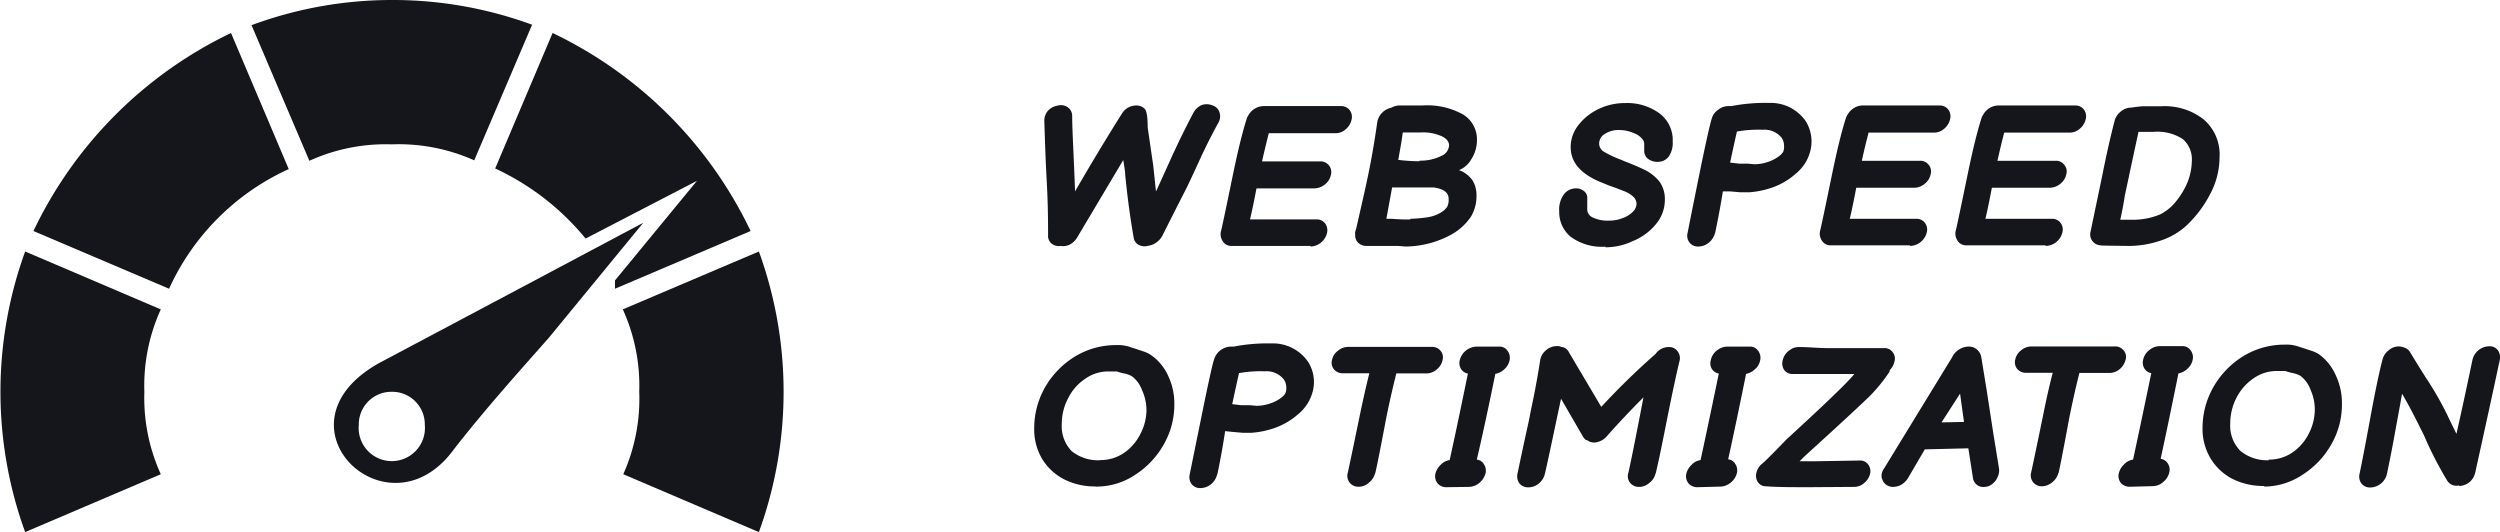 <svg xmlns="http://www.w3.org/2000/svg" viewBox="0 0 165.9 35.31"><defs><style>.cls-1,.cls-2{fill:#14161b;}.cls-1{fill-rule:evenodd;}</style></defs><g id="Layer_2" data-name="Layer 2"><g id="Layer_1-2" data-name="Layer 1"><path class="cls-1" d="M50.36,16.69a27.25,27.25,0,0,1,0,18.62l-9-3.84A12.23,12.23,0,0,0,42.42,26a12.23,12.23,0,0,0-1.09-5.47Z"/><path class="cls-1" d="M36.67,2.19A27.84,27.84,0,0,1,49.81,15.33l-9,3.83v-.55L46.25,12l-7.39,3.83a17,17,0,0,0-6-4.65Z"/><path class="cls-1" d="M10.67,20.53A12.23,12.23,0,0,0,9.58,26a12.23,12.23,0,0,0,1.09,5.47l-9,3.84a27.25,27.25,0,0,1,0-18.62Z"/><path class="cls-1" d="M19.16,11.22a16,16,0,0,0-7.94,7.94l-9-3.83A27.84,27.84,0,0,1,15.33,2.19Z"/><path class="cls-1" d="M26,0a26.84,26.84,0,0,1,9.31,1.64l-3.84,9A12.23,12.23,0,0,0,26,9.58a12.23,12.23,0,0,0-5.47,1.09l-3.84-9A26.84,26.84,0,0,1,26,0Z"/><path class="cls-1" d="M42.69,14.78,36.4,22.44c-2.19,2.47-4.38,4.93-6.29,7.39-4.38,6-12.32-1.64-4.93-5.75l8.76-4.65ZM26,26a2.16,2.16,0,0,1,2.19,2.19,2.2,2.2,0,1,1-4.38,0A2.16,2.16,0,0,1,26,26Z"/><path class="cls-2" d="M70.38,16.32a.74.74,0,0,1-.6-.16.65.65,0,0,1-.23-.54c0-.79,0-2-.09-3.62s-.12-2.83-.16-4a1,1,0,0,1,.27-.68A1.14,1.14,0,0,1,70.22,7a.77.77,0,0,1,.65.13.69.69,0,0,1,.28.57c0,1,.11,2.63.19,5Q72.9,10,74.45,7.54a1.12,1.12,0,0,1,.41-.4A1.19,1.19,0,0,1,75.41,7a.76.76,0,0,1,.53.2c.15.12.22.54.22,1.25L76.53,11l.18,1.7c.11-.21.46-1,1-2.19s1.07-2.24,1.47-3a1.2,1.2,0,0,1,.54-.53A1,1,0,0,1,80.47,7a.68.68,0,0,1,.45.44.85.85,0,0,1-.06.69c-.4.72-.84,1.58-1.3,2.59s-.76,1.64-.9,1.91l-.79,1.55-.74,1.47a1.26,1.26,0,0,1-.41.45,1.14,1.14,0,0,1-.53.21.82.82,0,0,1-.64-.07.62.62,0,0,1-.32-.48c-.22-1.24-.41-2.63-.56-4.14,0-.26-.07-.6-.13-1l-3.06,5.14a1.23,1.23,0,0,1-.49.47A1,1,0,0,1,70.38,16.32Zm16.59,0c-1.28,0-3,0-5.24,0a.72.72,0,0,1-.44-.14.87.87,0,0,1-.25-.38.8.8,0,0,1,0-.51c.07-.3.33-1.52.77-3.66.32-1.56.62-2.79.9-3.68a1,1,0,0,1,.14-.31,1.18,1.18,0,0,1,1-.6h2.56l2.56,0a.72.72,0,0,1,.59.26.75.75,0,0,1,.13.64,1.15,1.15,0,0,1-.39.64,1,1,0,0,1-.68.26H84.2c-.14.53-.29,1.15-.45,1.87h3.84a.71.71,0,0,1,.73.89,1.08,1.08,0,0,1-.4.64,1.13,1.13,0,0,1-.7.26H83.38c-.19,1-.33,1.66-.43,2.06,1.76,0,3.23,0,4.41,0a.68.68,0,0,1,.57.26.75.75,0,0,1,.13.64,1.17,1.17,0,0,1-1.09.9Zm5.8,0-.91,0-1.07,0h-.1a.8.8,0,0,1-.41-.1.68.68,0,0,1-.35-.64.78.78,0,0,1,0-.19,1.62,1.62,0,0,1,.06-.19L90.49,13c.24-1.05.42-1.95.55-2.67s.25-1.47.35-2.19a1.17,1.17,0,0,1,.31-.64,1.18,1.18,0,0,1,.62-.35A1.3,1.3,0,0,1,92.79,7l1.59,0a4.88,4.88,0,0,1,2.73.61,1.93,1.93,0,0,1,.9,1.7,2.31,2.31,0,0,1-.37,1.25,1.66,1.66,0,0,1-.82.73,1.87,1.87,0,0,1,.89.67,1.85,1.85,0,0,1,.27,1,2.68,2.68,0,0,1-.35,1.39,3.8,3.8,0,0,1-1.24,1.17,6.44,6.44,0,0,1-3.1.84Zm.82-1.8a9.52,9.52,0,0,0,1.2-.11,2.54,2.54,0,0,0,.8-.29,1.34,1.34,0,0,0,.44-.39,1,1,0,0,0,.1-.55c0-.41-.36-.66-1-.74-.31,0-.73,0-1.26,0H92.38L92,14.52l.21,0h.16C93,14.57,93.39,14.57,93.59,14.56Zm.61-3.86a3.06,3.06,0,0,0,1.44-.31.81.81,0,0,0,.52-.7c0-.25-.17-.46-.49-.61a3,3,0,0,0-1.38-.25q-.72,0-1.2,0L93,9.4l-.21,1.21A12.13,12.13,0,0,0,94.2,10.7Zm12.34,5.71a3.51,3.51,0,0,1-2.3-.65,2.12,2.12,0,0,1-.77-1.7,1.7,1.7,0,0,1,.33-1.15,1,1,0,0,1,.79-.37.8.8,0,0,1,.52.18.56.56,0,0,1,.22.49s0,.18,0,.5l0,.26a.6.6,0,0,0,.36.5,2.29,2.29,0,0,0,1.09.21,2.37,2.37,0,0,0,.88-.16,1.82,1.82,0,0,0,.68-.41.77.77,0,0,0,.26-.55.64.64,0,0,0-.19-.44,1.77,1.77,0,0,0-.65-.4l-.51-.2-.48-.17-.54-.22c-1.3-.53-2-1.3-2-2.32a2.34,2.34,0,0,1,.5-1.45,3.68,3.68,0,0,1,1.34-1.08,4,4,0,0,1,1.77-.4,3.62,3.62,0,0,1,2.25.66A2.21,2.21,0,0,1,111,9.4a1.58,1.58,0,0,1-.27,1,.9.9,0,0,1-.73.34,1,1,0,0,1-.65-.21.7.7,0,0,1-.24-.56c0-.22,0-.38,0-.47a.54.54,0,0,0-.12-.27,1.32,1.32,0,0,0-.58-.4,2.35,2.35,0,0,0-.92-.2,1.7,1.7,0,0,0-1,.26.75.75,0,0,0-.37.61.63.63,0,0,0,.27.54,7.13,7.13,0,0,0,1.07.52,2.06,2.06,0,0,1,.31.13c.5.19.93.37,1.28.54a2.91,2.91,0,0,1,1.08.83,2,2,0,0,1,.35,1.2,2.5,2.5,0,0,1-.59,1.61A3.83,3.83,0,0,1,108.35,16,4.23,4.23,0,0,1,106.54,16.41Zm7.27-.92a1.21,1.21,0,0,1-.41.65,1.1,1.1,0,0,1-.7.26.7.7,0,0,1-.58-.26.74.74,0,0,1-.13-.65c.05-.26.3-1.52.76-3.79s.75-3.53.84-3.78A1,1,0,0,1,114,7.3a1.07,1.07,0,0,1,.7-.26h.2a11.75,11.75,0,0,1,2.52-.21,2.82,2.82,0,0,1,2.42,1.23,2.54,2.54,0,0,1,.32,1.84,2.81,2.81,0,0,1-1,1.63,4.59,4.59,0,0,1-1.46.88,5.82,5.82,0,0,1-1.63.35h-.57l-.7-.06-.47,0C114.12,14,113.93,14.91,113.81,15.49Zm2.61-4.55a2.87,2.87,0,0,0,1-.19,2.38,2.38,0,0,0,.73-.42,1.45,1.45,0,0,0,.18-.21.85.85,0,0,0,.06-.38,1,1,0,0,0-.14-.53,1.46,1.46,0,0,0-1.27-.56,8.1,8.1,0,0,0-1.72.12c-.13.58-.28,1.26-.45,2.06h0l.6.07.57,0Zm10.31,5.38c-1.28,0-3,0-5.24,0a.72.72,0,0,1-.44-.14.87.87,0,0,1-.25-.38.8.8,0,0,1,0-.51c.07-.3.33-1.52.77-3.66.32-1.56.62-2.79.9-3.68a1,1,0,0,1,.14-.31,1.24,1.24,0,0,1,.4-.42,1.16,1.16,0,0,1,.56-.18h2.56l2.57,0a.71.71,0,0,1,.58.26.75.75,0,0,1,.13.64,1.15,1.15,0,0,1-.39.64,1,1,0,0,1-.68.26H124c-.14.53-.29,1.15-.45,1.87h3.85a.68.68,0,0,1,.58.26.67.67,0,0,1,.14.63,1.08,1.08,0,0,1-.4.64,1.13,1.13,0,0,1-.7.26h-3.84c-.19,1-.33,1.66-.43,2.06,1.76,0,3.23,0,4.41,0a.68.68,0,0,1,.57.26.72.72,0,0,1,.13.64,1.17,1.17,0,0,1-1.09.9Zm9,0c-1.28,0-3,0-5.24,0a.72.72,0,0,1-.44-.14.87.87,0,0,1-.25-.38.8.8,0,0,1,0-.51c.07-.3.33-1.52.77-3.66.32-1.56.62-2.79.9-3.68a1,1,0,0,1,.14-.31,1.24,1.24,0,0,1,.4-.42,1.16,1.16,0,0,1,.56-.18h2.56l2.57,0a.71.71,0,0,1,.58.26.75.75,0,0,1,.13.64,1.15,1.15,0,0,1-.39.64,1,1,0,0,1-.68.26h-4.34c-.14.53-.29,1.15-.45,1.87h3.85a.68.68,0,0,1,.58.26.67.67,0,0,1,.14.63,1.08,1.08,0,0,1-.4.64,1.13,1.13,0,0,1-.7.26h-3.84c-.19,1-.33,1.66-.43,2.06,1.76,0,3.23,0,4.41,0a.68.68,0,0,1,.57.26.72.72,0,0,1,.13.64,1.17,1.17,0,0,1-1.09.9Zm3.69,0a.72.72,0,0,1-.69-.91l.78-3.74c.26-1.31.53-2.52.82-3.63a1.13,1.13,0,0,1,.42-.61,1.08,1.08,0,0,1,.71-.25,7.14,7.14,0,0,1,.77-.09c.37,0,.78,0,1.22,0a4.19,4.19,0,0,1,2.78.87,3.06,3.06,0,0,1,1.06,2.51,5.23,5.23,0,0,1-.63,2.46,7.73,7.73,0,0,1-1.58,2.09A4.73,4.73,0,0,1,143.27,16a6.49,6.49,0,0,1-2,.32C140.26,16.31,139.63,16.3,139.4,16.29Zm1.3-1.7h1a4.64,4.64,0,0,0,1.62-.35,3.13,3.13,0,0,0,1.11-.93A4.89,4.89,0,0,0,145.2,12a4,4,0,0,0,.25-1.3,1.77,1.77,0,0,0-.6-1.47,3.08,3.08,0,0,0-1.94-.48c-.29,0-.62,0-1,0l-.41,1.9L141,13C140.91,13.6,140.8,14.15,140.7,14.59Zm-68,17.7a4.51,4.51,0,0,1-2.1-.47,3.66,3.66,0,0,1-1.46-1.35,3.8,3.8,0,0,1-.53-2,5.49,5.49,0,0,1,.72-2.76,5.75,5.75,0,0,1,2-2.05,5.24,5.24,0,0,1,2.73-.75,2.44,2.44,0,0,1,1,.16l.32.1.51.17a2,2,0,0,1,.44.21,3.35,3.35,0,0,1,1.16,1.38,4.31,4.31,0,0,1,.42,1.93,5.3,5.3,0,0,1-.72,2.67,5.69,5.69,0,0,1-1.9,2A4.62,4.62,0,0,1,72.73,32.29Zm.3-1.75a2.73,2.73,0,0,0,1.56-.47,3.29,3.29,0,0,0,1.09-1.25,3.5,3.5,0,0,0,.41-1.64,3.23,3.23,0,0,0-.29-1.27,2,2,0,0,0-.69-.94,1.75,1.75,0,0,0-.57-.19l-.2-.05-.22-.07c-.22,0-.41,0-.57,0a2.6,2.6,0,0,0-1.53.49,3.29,3.29,0,0,0-1.13,1.29,3.6,3.6,0,0,0-.42,1.7,2.38,2.38,0,0,0,.66,1.81A2.78,2.78,0,0,0,73,30.54Zm7.75.95a1.19,1.19,0,0,1-.4.65,1.13,1.13,0,0,1-.71.26.71.71,0,0,1-.58-.26.78.78,0,0,1-.13-.65c.05-.26.31-1.52.77-3.79s.74-3.53.83-3.78A1.2,1.2,0,0,1,81.68,23h.19a11.75,11.75,0,0,1,2.52-.21,2.82,2.82,0,0,1,2.42,1.23,2.49,2.49,0,0,1,.33,1.84,2.87,2.87,0,0,1-1,1.63,4.75,4.75,0,0,1-1.47.88,5.82,5.82,0,0,1-1.63.35h-.57l-.7-.06-.47-.05C81.09,30,80.9,30.91,80.78,31.49Zm2.61-4.55a2.87,2.87,0,0,0,1-.19,2.26,2.26,0,0,0,.73-.42.77.77,0,0,0,.18-.21.82.82,0,0,0,.07-.38,1,1,0,0,0-.15-.53,1.45,1.45,0,0,0-1.27-.56,8.14,8.14,0,0,0-1.72.12c-.13.58-.28,1.26-.45,2.06h0l.6.07.57,0Zm7.87,4.47a1.17,1.17,0,0,1-.42.64,1,1,0,0,1-.68.26.72.72,0,0,1-.71-.93c.06-.27.32-1.49.77-3.68.23-1.11.45-2.09.66-2.92H89.13a.76.76,0,0,1-.6-.25.69.69,0,0,1-.14-.62,1,1,0,0,1,.39-.62,1.05,1.05,0,0,1,.7-.26l2.76,0H95a.72.72,0,0,1,.59.25.67.67,0,0,1,.14.61,1.07,1.07,0,0,1-.39.64,1.05,1.05,0,0,1-.68.26h-2c-.2.8-.43,1.77-.66,2.91Q91.37,31,91.26,31.41Zm4.75.93a.75.75,0,0,1-.59-.24.76.76,0,0,1-.16-.64,1.19,1.19,0,0,1,.35-.6,1,1,0,0,1,.6-.32q.5-2.26,1.21-5.74a.68.68,0,0,1-.46-.31.76.76,0,0,1-.08-.58A1.19,1.19,0,0,1,98,23h1.47a.64.64,0,0,1,.57.28.76.76,0,0,1,.13.65,1.07,1.07,0,0,1-.34.57,1.16,1.16,0,0,1-.6.31Q98.53,28.25,98,30.5a.62.62,0,0,1,.47.3.78.78,0,0,1,.12.57,1.26,1.26,0,0,1-.39.65,1.12,1.12,0,0,1-.69.29Zm13.86-.91a1.07,1.07,0,0,1-.43.64,1,1,0,0,1-.7.25.73.73,0,0,1-.57-.29.7.7,0,0,1-.1-.65c.13-.56.47-2.23,1-5-.81.81-1.63,1.67-2.44,2.59a1.21,1.21,0,0,1-.68.39.76.76,0,0,1-.63-.15.1.1,0,0,1-.06,0,.7.7,0,0,1-.2-.22l-1.46-2.52s-.18.85-.53,2.5-.53,2.46-.54,2.47a1.13,1.13,0,0,1-.4.65,1.08,1.08,0,0,1-.69.26.76.76,0,0,1-.6-.26.81.81,0,0,1-.13-.65c.08-.37.21-1,.39-1.84s.34-1.52.43-2,.22-1.05.35-1.74.23-1.25.33-1.91a1.08,1.08,0,0,1,.35-.66,1.09,1.09,0,0,1,.7-.31.67.67,0,0,1,.35.05.62.62,0,0,1,.51.35L106.26,27a48.93,48.93,0,0,1,3.6-3.51,1.07,1.07,0,0,1,.9-.46.67.67,0,0,1,.57.29.73.73,0,0,1,.12.65q-.3,1.23-.81,3.78C110.31,29.42,110.06,30.65,109.87,31.43Zm2.8.91a.77.77,0,0,1-.6-.24.76.76,0,0,1-.16-.64,1.19,1.19,0,0,1,.35-.6,1,1,0,0,1,.6-.32q.49-2.26,1.21-5.74a.68.68,0,0,1-.46-.31.71.71,0,0,1-.07-.58,1.05,1.05,0,0,1,.4-.64,1.13,1.13,0,0,1,.7-.26h1.47a.64.64,0,0,1,.57.28.76.76,0,0,1,.13.65,1,1,0,0,1-.34.57,1.17,1.17,0,0,1-.59.31q-.69,3.42-1.19,5.67a.62.62,0,0,1,.47.3.78.78,0,0,1,.12.57,1.14,1.14,0,0,1-.39.65,1.12,1.12,0,0,1-.69.29Zm7.42,0c-1.18,0-2.14,0-2.9-.06a.63.63,0,0,1-.53-.28.78.78,0,0,1-.09-.64,1.09,1.09,0,0,1,.43-.62c.3-.28.82-.8,1.55-1.56q3.95-3.62,4.51-4.35c-1.89,0-3.27,0-4.12,0a.68.68,0,0,1-.55-.3.8.8,0,0,1-.07-.65,1.06,1.06,0,0,1,.42-.61,1,1,0,0,1,.68-.23c.56,0,1.14.06,1.75.07s1.32,0,2.11,0l1.78,0a.65.65,0,0,1,.54.26.68.68,0,0,1,.13.62,1.22,1.22,0,0,1-.32.59.35.35,0,0,0,0,.08,10.8,10.8,0,0,1-1.25,1.56c-.43.43-1.89,1.79-4.41,4.08l-.32.32,1,0,3-.05a.64.64,0,0,1,.55.26.74.74,0,0,1,.13.62,1.15,1.15,0,0,1-.39.61,1,1,0,0,1-.67.26Zm4.81-.54a.78.78,0,0,1,.13-.69l4.51-7.37A1.26,1.26,0,0,1,130.6,23a.85.85,0,0,1,.59.19.89.89,0,0,1,.29.52l.36,2.21.43,2.8.38,2.34a1,1,0,0,1-.1.62,1.11,1.11,0,0,1-.37.46.85.85,0,0,1-.48.17.69.69,0,0,1-.77-.56l-.31-2-2.89.07-1.13,1.93a1.26,1.26,0,0,1-.44.42,1.13,1.13,0,0,1-.53.14.78.78,0,0,1-.46-.14A.68.68,0,0,1,124.9,31.77ZM130.33,28l-.26-1.88-1.23,1.91Zm6.27,3.37a1.17,1.17,0,0,1-.42.64,1.08,1.08,0,0,1-.69.26.73.73,0,0,1-.58-.28.73.73,0,0,1-.12-.65c.06-.27.32-1.49.77-3.68.22-1.11.44-2.09.66-2.92h-1.75a.76.76,0,0,1-.6-.25.69.69,0,0,1-.14-.62,1,1,0,0,1,.39-.62,1.05,1.05,0,0,1,.7-.26l2.75,0h2.76a.69.69,0,0,1,.58.25.64.64,0,0,1,.15.61,1.18,1.18,0,0,1-.39.64,1.07,1.07,0,0,1-.68.26h-2q-.31,1.2-.66,2.91Q136.71,31,136.6,31.41Zm4.75.93a.78.78,0,0,1-.6-.24.75.75,0,0,1-.15-.64,1.19,1.19,0,0,1,.35-.6,1,1,0,0,1,.6-.32q.49-2.26,1.21-5.74a.66.66,0,0,1-.46-.31.76.76,0,0,1-.08-.58,1.07,1.07,0,0,1,.41-.64,1.1,1.1,0,0,1,.7-.26h1.47a.64.64,0,0,1,.57.28.76.76,0,0,1,.13.65,1.07,1.07,0,0,1-.34.57,1.16,1.16,0,0,1-.6.31q-.69,3.42-1.18,5.67a.64.64,0,0,1,.47.3.74.74,0,0,1,.11.57,1.14,1.14,0,0,1-.39.65,1.07,1.07,0,0,1-.68.29Zm8.91-.05a4.58,4.58,0,0,1-2.11-.47,3.63,3.63,0,0,1-1.45-1.35,3.8,3.8,0,0,1-.54-2,5.5,5.5,0,0,1,.73-2.76,5.75,5.75,0,0,1,2-2.05,5.24,5.24,0,0,1,2.73-.75,2.44,2.44,0,0,1,1,.16l.32.1.51.17a2,2,0,0,1,.44.21A3.43,3.43,0,0,1,155,24.9a4.31,4.31,0,0,1,.41,1.93,5.29,5.29,0,0,1-.71,2.67,5.69,5.69,0,0,1-1.9,2A4.62,4.62,0,0,1,150.26,32.29Zm.3-1.75a2.73,2.73,0,0,0,1.56-.47,3.29,3.29,0,0,0,1.09-1.25,3.49,3.49,0,0,0,.4-1.64,3.21,3.21,0,0,0-.28-1.27,2,2,0,0,0-.69-.94,2,2,0,0,0-.57-.19l-.2-.05-.22-.07c-.22,0-.42,0-.57,0a2.66,2.66,0,0,0-1.54.49,3.46,3.46,0,0,0-1.13,1.29,3.71,3.71,0,0,0-.41,1.7,2.38,2.38,0,0,0,.66,1.81A2.76,2.76,0,0,0,150.56,30.54Zm12.62,1.71a.71.71,0,0,1-.78-.31,24.39,24.39,0,0,1-1.54-3c-.67-1.36-1.16-2.28-1.46-2.77q-.09.53-.42,2.31c-.21,1.19-.41,2.18-.58,3a1.16,1.16,0,0,1-1.11.91.71.71,0,0,1-.58-.26.77.77,0,0,1-.13-.65c.16-.76.4-2,.71-3.69s.58-3,.81-3.88a1.11,1.11,0,0,1,.42-.63,1,1,0,0,1,.7-.25,1,1,0,0,1,.34.08.66.66,0,0,1,.36.28l.53.87.56.89a21,21,0,0,1,1.56,2.78l.44.9c.45-2,.8-3.65,1.06-4.9a1.16,1.16,0,0,1,1.09-.91.67.67,0,0,1,.58.24.79.79,0,0,1,.15.64c-.25,1.18-.79,3.69-1.64,7.53a1.18,1.18,0,0,1-.39.62A1.16,1.16,0,0,1,163.18,32.25Z"/></g></g></svg>